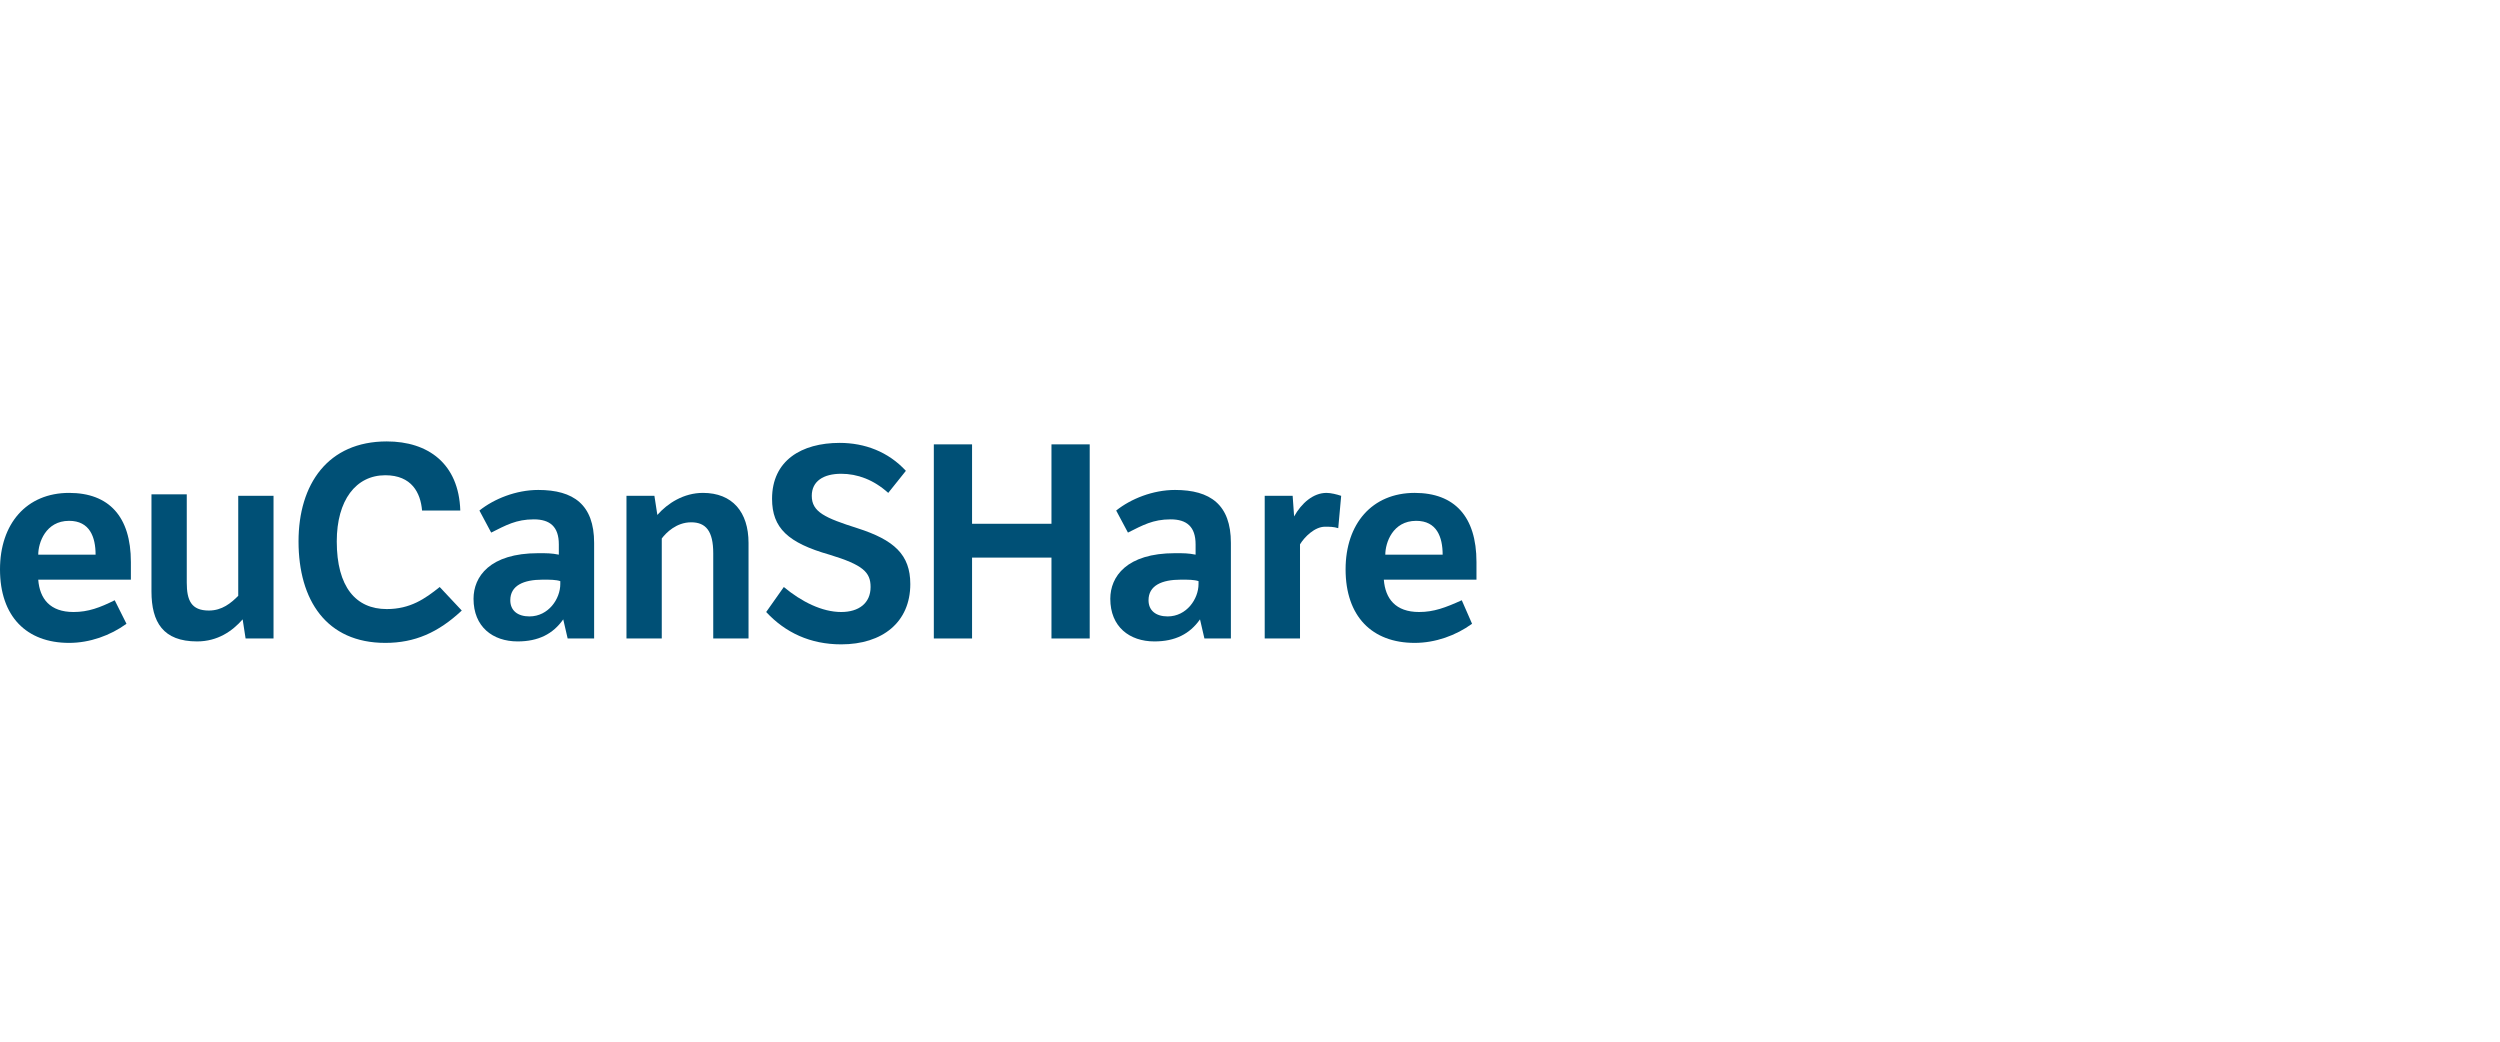 <?xml version="1.0" encoding="utf-8"?>
<!-- Generator: Adobe Illustrator 16.0.0, SVG Export Plug-In . SVG Version: 6.00 Build 0)  -->
<!DOCTYPE svg PUBLIC "-//W3C//DTD SVG 1.1//EN" "http://www.w3.org/Graphics/SVG/1.1/DTD/svg11.dtd">
<svg version="1.1" id="Layer_1" xmlns="http://www.w3.org/2000/svg" xmlns:xlink="http://www.w3.org/1999/xlink" x="0px" y="0px"
	 width="1440px" height="600px" viewBox="0 0 1440 600" enable-background="new 0 0 1440 600" xml:space="preserve">
<g>
	<g>
		<path fill="#005076" d="M72.848,359.294c-9.318,6.776-21.177,11.012-33.036,11.012C15.247,370.306,0,355.059,0,327.953
			c0-26.259,15.247-44.047,39.812-44.047c22.871,0,35.577,13.553,35.577,39.812c0,1.694,0,8.471,0,10.165H22.023
			c0.848,11.012,6.776,18.635,20.33,18.635c8.47,0,15.247-2.541,23.717-6.776L72.848,359.294z M55.059,319.482
			c0-10.165-3.388-19.482-15.247-19.482c-13.553,0-17.788,12.706-17.788,19.482H55.059z"/>
		<path fill="#005076" d="M141.459,367.765l-1.694-11.012c-5.929,6.776-14.399,12.706-26.259,12.706
			c-19.482,0-26.259-11.012-26.259-28.8v-55.906h20.33v50.823c0,10.165,2.541,16.095,12.705,16.095
			c7.624,0,12.706-4.235,16.941-8.471v-57.6h20.329v82.165H141.459z"/>
		<path fill="#005076" d="M265.977,351.671c-13.553,12.705-27.105,18.635-44.047,18.635c-33.883,0-49.977-24.564-49.977-58.447
			c0-33.035,16.941-57.6,50.823-57.6c23.718,0,41.506,12.706,42.354,39.812h-22.023c-0.848-10.165-5.93-20.329-21.177-20.329
			c-16.941,0-27.953,14.4-27.953,38.117c0,26.259,11.012,38.965,28.8,38.965c13.554,0,22.023-5.929,30.494-12.706L265.977,351.671z"
			/>
		<path fill="#005076" d="M343.906,367.765h-16.941l-2.541-11.012c-5.93,8.471-14.4,12.706-26.259,12.706
			c-14.4,0-25.412-8.471-25.412-24.564c0-12.706,9.317-26.259,37.271-26.259c5.082,0,7.624,0,11.859,0.847v-5.93
			c0-10.164-5.083-14.399-14.4-14.399c-10.164,0-16.094,3.388-24.564,7.623l-6.776-12.706c8.471-6.776,21.177-11.858,33.882-11.858
			c20.33,0,32.188,8.47,32.188,30.494v55.059H343.906z M322.729,334.729c-2.541-0.847-5.93-0.847-10.165-0.847
			c-11.012,0-18.635,3.388-18.635,11.858c0,5.93,4.235,9.317,11.012,9.317c11.012,0,17.788-10.164,17.788-18.635V334.729
			L322.729,334.729z"/>
		<path fill="#005076" d="M376.941,285.6l1.694,11.012c5.929-6.776,15.247-12.706,26.259-12.706c16.941,0,26.259,11.012,26.259,28.8
			v55.059h-20.329v-49.129c0-12.706-4.236-17.789-12.706-17.789c-8.471,0-14.4,5.93-16.941,9.318v57.6h-20.329V285.6H376.941z"/>
		<path fill="#005076" d="M451.482,338.117c10.165,8.471,22.023,14.4,33.035,14.4c10.165,0,16.941-5.082,16.941-14.4
			c0-8.47-4.235-12.705-23.718-18.635c-23.718-6.776-33.035-15.247-33.035-32.188c0-22.023,16.941-32.188,38.965-32.188
			c14.399,0,27.953,5.083,38.117,16.094l-10.164,12.706c-8.471-7.624-17.788-11.012-27.106-11.012
			c-10.164,0-16.941,4.235-16.941,12.706c0,9.317,7.624,12.706,26.26,18.635c21.176,6.776,30.494,15.247,30.494,32.188
			c0,22.023-16.095,34.729-39.812,34.729c-17.788,0-32.188-6.776-43.199-18.636L451.482,338.117z"/>
		<polygon fill="#005076" points="537.883,255.953 559.906,255.953 559.906,301.694 605.647,301.694 605.647,255.953 
			627.671,255.953 627.671,367.765 605.647,367.765 605.647,321.177 559.906,321.177 559.906,367.765 537.883,367.765 		"/>
		<path fill="#005076" d="M710.683,367.765h-16.941l-2.541-11.012c-5.93,8.471-14.399,12.706-26.259,12.706
			c-14.4,0-25.412-8.471-25.412-24.564c0-12.706,9.318-26.259,37.271-26.259c5.083,0,7.624,0,11.859,0.847v-5.93
			c0-10.164-5.083-14.399-14.4-14.399c-10.165,0-16.094,3.388-24.564,7.623l-6.776-12.706c8.471-6.776,21.176-11.858,33.882-11.858
			c20.329,0,32.188,8.47,32.188,30.494v55.059H710.683z M690.354,334.729c-2.541-0.847-5.93-0.847-10.165-0.847
			c-11.012,0-18.636,3.388-18.636,11.858c0,5.93,4.236,9.317,11.012,9.317c11.013,0,17.789-10.164,17.789-18.635V334.729z"/>
		<path fill="#005076" d="M745.412,297.459c4.235-7.624,11.012-13.553,18.635-13.553c2.542,0,5.93,0.847,8.471,1.694l-1.693,18.635
			c-2.541-0.847-5.083-0.847-7.624-0.847c-5.929,0-11.858,5.929-14.399,10.164v54.212h-20.33V285.6h16.094L745.412,297.459z"/>
		<path fill="#005076" d="M847.906,359.294c-9.318,6.776-21.177,11.012-33.035,11.012c-24.564,0-39.812-15.247-39.812-42.353
			c0-26.259,15.248-44.047,39.812-44.047c22.87,0,35.576,13.553,35.576,39.812c0,1.694,0,8.471,0,10.165h-53.365
			c0.848,11.012,6.777,18.635,20.33,18.635c8.471,0,15.247-2.541,24.564-6.776L847.906,359.294z M830.965,319.482
			c0-10.165-3.389-19.482-15.247-19.482c-13.553,0-17.788,12.706-17.788,19.482H830.965z"/>
	</g>
</g>
</svg>
